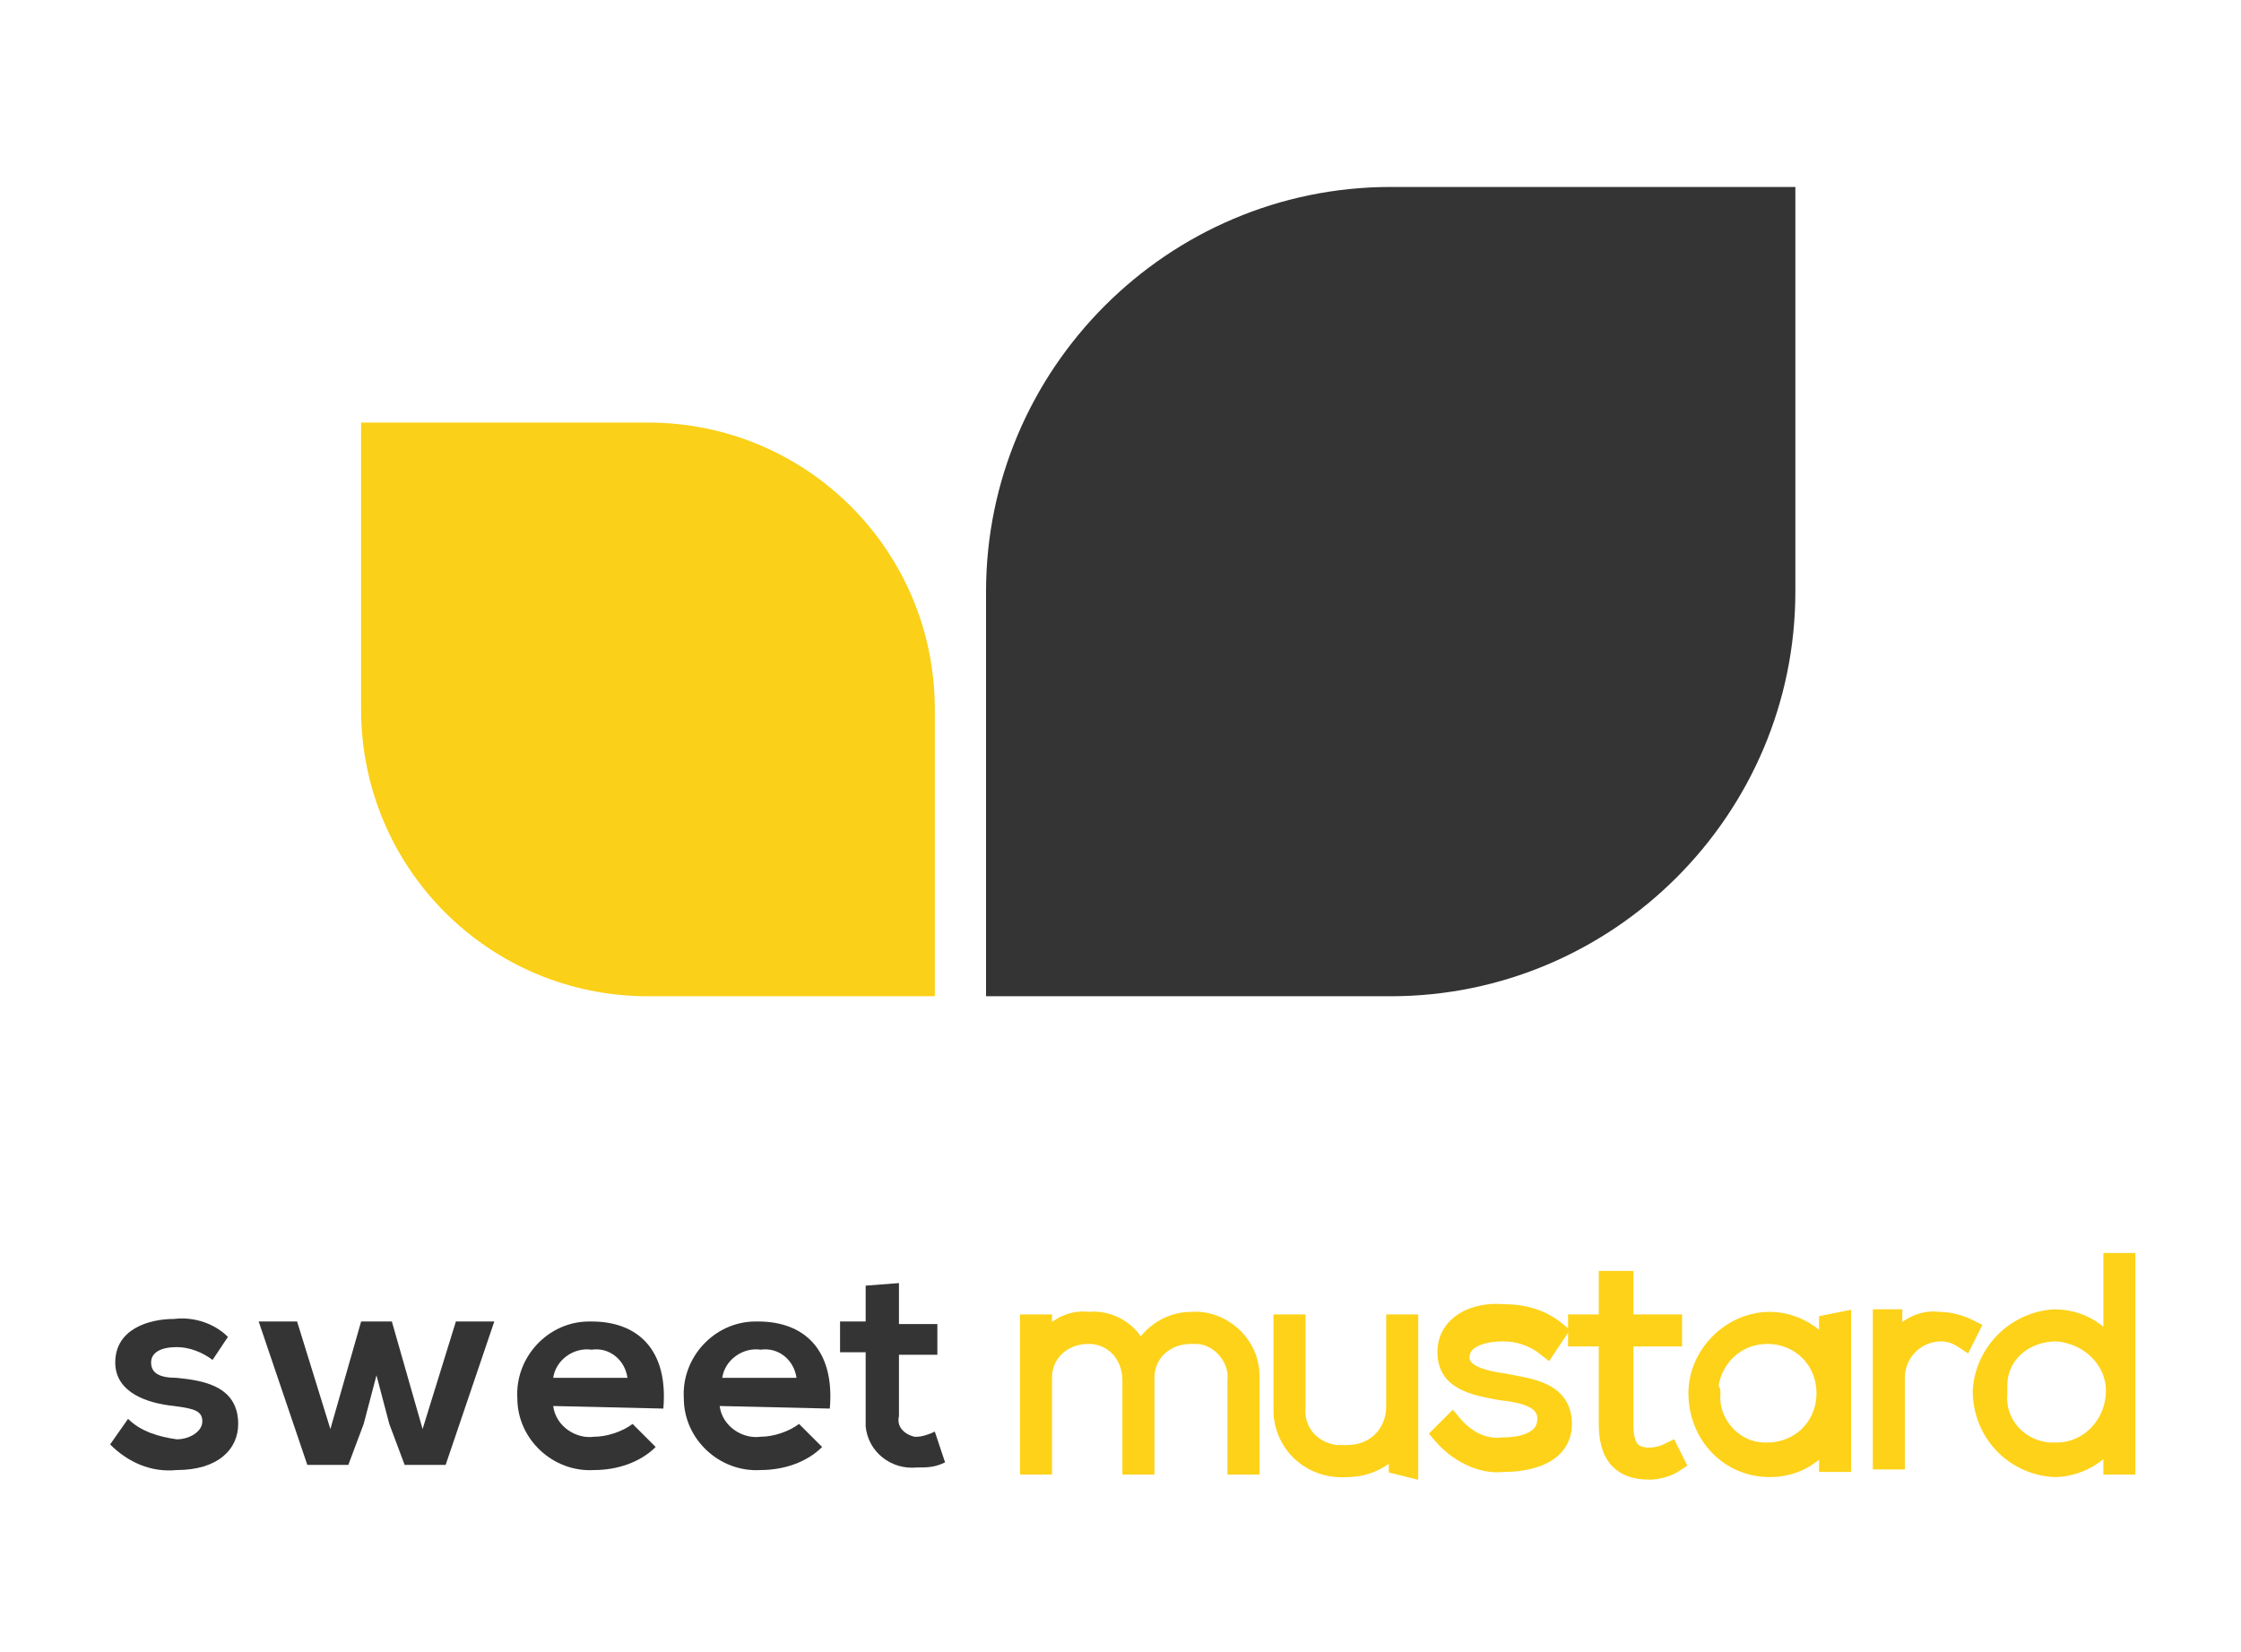 <?xml version="1.0" encoding="utf-8"?>
<!-- Generator: Adobe Illustrator 23.1.1, SVG Export Plug-In . SVG Version: 6.00 Build 0)  -->
<svg version="1.1" id="Layer_1" xmlns="http://www.w3.org/2000/svg" xmlns:xlink="http://www.w3.org/1999/xlink" x="0px" y="0px"
	 viewBox="0 0 87.5 64.5" style="enable-background:new 0 0 87.5 64.5;" xml:space="preserve">
<style type="text/css">
	.st0{fill:#FAD018;}
	.st1{fill:#343434;}
	.st2{fill:none;}
	.st3{fill:#FDD219;stroke:#FDD219;stroke-width:0.751;stroke-miterlimit:10;}
</style>
<title>Sweet Mustard logo 2019</title>
<path class="st0" d="M14.1,16.5h11.2c6.2,0,11.2,5,11.2,11.2c0,0,0,0,0,0v11.2H25.3c-6.2,0-11.2-5-11.2-11.2V16.5z"/>
<path class="st1" d="M38.5,23.1c0-8.7,7.1-15.8,15.8-15.8h15.8v15.8c0,8.7-7.1,15.8-15.8,15.8H38.5V23.1z"/>
<rect x="4.4" y="49.2" class="st2" width="78.8" height="8.2"/>
<g>
	<path class="st1" d="M8.3,53.1c-0.4-0.3-0.9-0.5-1.4-0.5c-0.6,0-1,0.2-1,0.6c0,0.4,0.3,0.6,1,0.6c1,0.1,2.4,0.3,2.4,1.8
		c0,1-0.8,1.8-2.4,1.8c-1,0.1-1.9-0.3-2.6-1l0.7-1c0.5,0.5,1.2,0.7,1.9,0.8c0.5,0,1-0.3,1-0.7c0-0.4-0.3-0.5-1.1-0.6
		c-1-0.1-2.3-0.5-2.3-1.7c0-1.3,1.3-1.7,2.3-1.7c0.8-0.1,1.6,0.2,2.1,0.7L8.3,53.1z"/>
	<path class="st1" d="M15.3,51.6l1.2,4.2l1.3-4.2h1.5l-1.9,5.6h-1.6l-0.6-1.6l-0.5-1.9l-0.5,1.9l-0.6,1.6H12l-1.9-5.6h1.5l1.3,4.2
		l1.2-4.2H15.3z"/>
	<path class="st1" d="M21.6,54.9c0.1,0.8,0.9,1.3,1.6,1.2c0.5,0,1.1-0.2,1.5-0.5l0.9,0.9c-0.6,0.6-1.5,0.9-2.4,0.9
		c-1.6,0.1-3-1.2-3-2.8c-0.1-1.6,1.2-3,2.8-3c0,0,0.1,0,0.1,0c1.8,0,3,1.1,2.8,3.4L21.6,54.9L21.6,54.9z M24.5,53.8
		c-0.1-0.7-0.7-1.2-1.4-1.1c0,0,0,0,0,0c-0.7-0.1-1.4,0.4-1.5,1.1H24.5z"/>
	<path class="st1" d="M28.1,54.9c0.1,0.8,0.9,1.3,1.6,1.2c0.5,0,1.1-0.2,1.5-0.5l0.9,0.9c-0.6,0.6-1.5,0.9-2.4,0.9
		c-1.6,0.1-3-1.2-3-2.8c-0.1-1.6,1.2-3,2.8-3c0,0,0.1,0,0.1,0c1.8,0,3,1.1,2.8,3.4L28.1,54.9L28.1,54.9z M31.1,53.8
		c-0.1-0.7-0.7-1.2-1.4-1.1c0,0,0,0,0,0c-0.7-0.1-1.4,0.4-1.5,1.1H31.1z"/>
	<path class="st1" d="M35.1,50.1v1.6h1.5v1.2h-1.5v2.4c-0.1,0.4,0.2,0.7,0.6,0.8c0,0,0.1,0,0.1,0c0.2,0,0.5-0.1,0.7-0.2l0.4,1.2
		c-0.4,0.2-0.7,0.2-1.1,0.2c-1,0.1-1.9-0.6-2-1.6c0-0.2,0-0.3,0-0.5v-2.4h-1v-1.2h1v-1.4L35.1,50.1z"/>
	<path class="st3" d="M48.3,57.2v-3.3c0.1-0.9-0.7-1.8-1.6-1.8c-0.1,0-0.1,0-0.2,0c-1,0-1.8,0.7-1.8,1.7c0,0,0,0.1,0,0.1v3.3h-0.5
		v-3.3c0-1-0.7-1.8-1.7-1.8c-1,0-1.8,0.7-1.8,1.7c0,0,0,0.1,0,0.1v3.3h-0.5v-5.5h0.5l0,0.9c0.4-0.7,1.1-1.1,1.8-1
		c0.9-0.1,1.8,0.5,2,1.4c0.3-0.8,1.1-1.4,2-1.4c1.2-0.1,2.3,0.9,2.3,2.1c0,0.1,0,0.1,0,0.2v3.3H48.3z"/>
	<path class="st3" d="M54.6,57.2v-1c-0.4,0.7-1.2,1.1-2,1.1c-1.3,0.1-2.4-0.8-2.5-2.1c0-0.1,0-0.2,0-0.3v-3.2h0.5v3.2
		c-0.1,1,0.6,1.8,1.6,1.9c0.1,0,0.2,0,0.4,0c1.1,0,1.9-0.8,1.9-1.9c0,0,0-0.1,0-0.1v-3.1h0.5v5.6L54.6,57.2z"/>
	<path class="st3" d="M60.4,52.6c-0.5-0.4-1.1-0.6-1.7-0.6c-0.9,0-1.7,0.3-1.7,1c0,0.7,1,0.9,1.7,1c1,0.2,2.3,0.3,2.3,1.6
		c0,1.2-1.3,1.5-2.3,1.5c-0.9,0.1-1.8-0.4-2.4-1.1l0.4-0.4c0.5,0.6,1.2,1,2,0.9c0.7,0,1.7-0.2,1.7-1.1c0-0.8-0.9-1-1.8-1.1
		c-1.1-0.2-2.1-0.4-2.1-1.5c0-1.1,1.1-1.6,2.2-1.5c0.8,0,1.5,0.2,2.1,0.7L60.4,52.6z"/>
	<path class="st3" d="M63.4,50v1.7h1.9v0.5h-1.9v3.4c0,0.8,0.2,1.3,1,1.3c0.3,0,0.6-0.1,0.8-0.2l0.2,0.4c-0.3,0.2-0.7,0.3-1,0.3
		c-1.2,0-1.6-0.7-1.6-1.8v-3.4h-1.2v-0.5h1.2V50L63.4,50z"/>
	<path class="st3" d="M71.9,51.6v5.5h-0.5V56c-0.5,0.8-1.3,1.3-2.3,1.3c-1.6,0-2.8-1.3-2.8-2.9c0-1.5,1.3-2.8,2.8-2.8
		c0.9,0,1.8,0.5,2.3,1.3v-1.2L71.9,51.6z M66.8,54.4c-0.1,1.2,0.9,2.3,2.1,2.3c0,0,0.1,0,0.1,0c1.3,0,2.3-1,2.3-2.3
		c0-1.3-1-2.3-2.3-2.3c-1.2,0-2.2,0.9-2.3,2.2C66.8,54.3,66.8,54.3,66.8,54.4z"/>
	<path class="st3" d="M73.9,51.6l0,1c0.4-0.7,1.1-1.1,1.8-1c0.4,0,0.8,0.1,1.2,0.3l-0.2,0.4c-0.3-0.2-0.6-0.3-0.9-0.3
		c-1,0-1.8,0.8-1.8,1.8v3.2h-0.5v-5.5H73.9z"/>
	<path class="st3" d="M83,49.3v7.9h-0.5v-1.2c-0.5,0.8-1.4,1.3-2.3,1.3c-1.6-0.1-2.8-1.4-2.8-3c0.1-1.5,1.3-2.7,2.8-2.8
		c1,0,1.8,0.5,2.3,1.3v-3.5H83z M78,54.4c-0.1,1.2,0.8,2.2,2,2.3c0.1,0,0.2,0,0.3,0c1.3,0,2.3-1.1,2.3-2.4c0-1.2-1-2.2-2.3-2.3
		C79,52,78,52.9,78,54.1C78,54.2,78,54.3,78,54.4z"/>
</g>
</svg>
